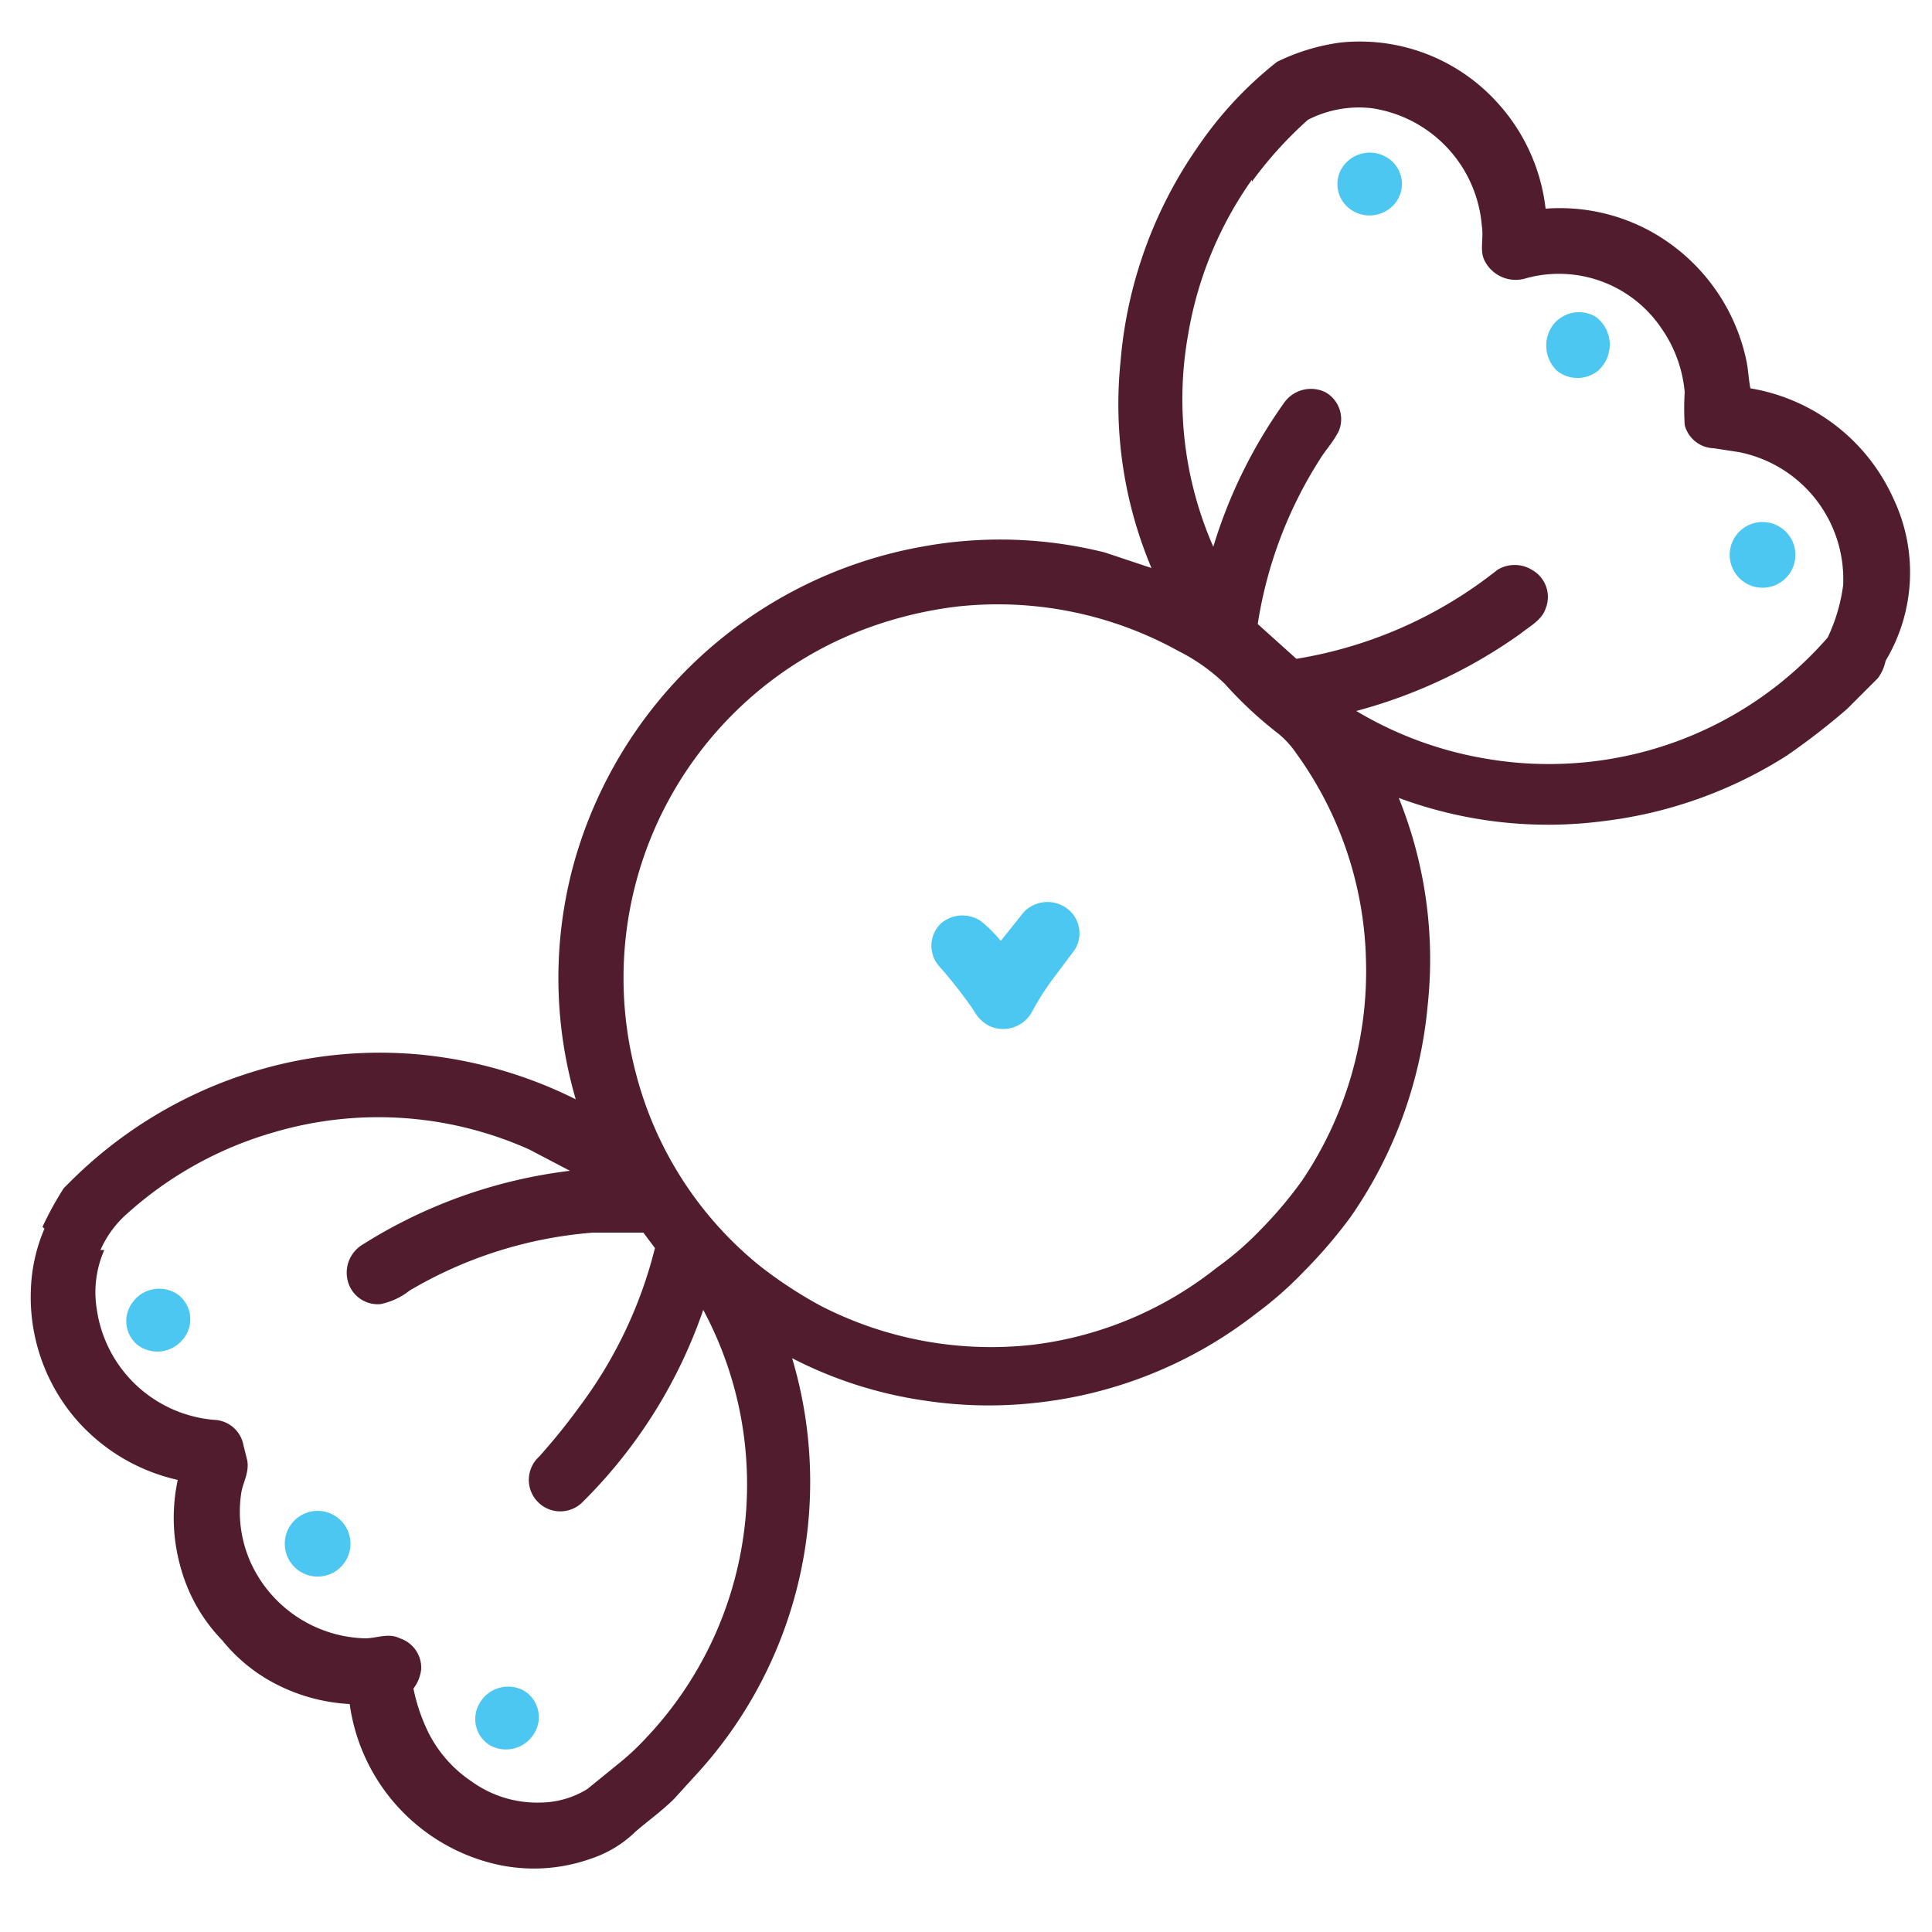 <svg id="Layer_1" data-name="Layer 1" xmlns="http://www.w3.org/2000/svg" width="1.4in" height="1.4in" viewBox="0 0 100 100"><title>candyicon</title><g id="candyicon"><path d="M2.2,63.5a16.9,16.9,0,0,1,1.1-2l.3-.3a22.9,22.9,0,0,1,9.1-5.6,22.3,22.3,0,0,1,9.2-1,22.9,22.9,0,0,1,7.9,2.3,22.4,22.4,0,0,1-.1-12.2,22.9,22.9,0,0,1,18-16.4,22.3,22.3,0,0,1,9.5.3l2.4.8A21.8,21.8,0,0,1,58,18.7,22.7,22.7,0,0,1,62,7.6a19.6,19.6,0,0,1,4.1-4.4,10.6,10.6,0,0,1,3.3-1,9.6,9.6,0,0,1,8,3A9.8,9.8,0,0,1,80,10.8a9.8,9.8,0,0,1,5.3,1.1,10,10,0,0,1,5.1,6.8c.1.5.1.9.2,1.4a9.9,9.9,0,0,1,7.4,5.7,8.9,8.9,0,0,1-.4,8.4,2.3,2.3,0,0,1-.4.9l-1.6,1.6a36.1,36.1,0,0,1-3.1,2.4,22.7,22.7,0,0,1-9.5,3.4,22.2,22.2,0,0,1-10.6-1.2A22.3,22.3,0,0,1,73.9,52a22.8,22.8,0,0,1-4,11,25.4,25.4,0,0,1-2.4,2.8,19.1,19.1,0,0,1-2.5,2.2,22.4,22.4,0,0,1-11.3,4.6,22.1,22.1,0,0,1-5.8-.1,21.7,21.7,0,0,1-6.9-2.2A22.4,22.4,0,0,1,35.9,92l-1,1.1c-.6.6-1.3,1.1-2,1.7a6,6,0,0,1-2.3,1.4,8.8,8.8,0,0,1-5.3.2,9.9,9.9,0,0,1-7.2-8.2,9.4,9.4,0,0,1-4.3-1.3,8.7,8.7,0,0,1-2.3-2,8.7,8.7,0,0,1-2.1-3.6,9.4,9.4,0,0,1-.2-4.7,9.8,9.8,0,0,1-5.4-3.3,9.7,9.7,0,0,1-2.2-6.6,8.7,8.7,0,0,1,.7-3.1m3.1,1.1a5.4,5.4,0,0,0-.4,3,6.7,6.7,0,0,0,6.2,5.8,1.6,1.6,0,0,1,1.4,1.3l.2.8c.1.6-.2,1.1-.3,1.6a6.4,6.4,0,0,0,.8,4.3,6.7,6.7,0,0,0,5.6,3.3c.6,0,1.2-.3,1.8,0a1.6,1.6,0,0,1,1.1,1.6,2,2,0,0,1-.4,1,9.4,9.4,0,0,0,.6,1.9,6.6,6.6,0,0,0,2.4,2.9A5.8,5.8,0,0,0,28,93.3a4.7,4.7,0,0,0,2.4-.7L32,91.3A13,13,0,0,0,33.4,90a19.1,19.1,0,0,0,3-22.2,25.8,25.8,0,0,1-6.3,10,1.6,1.6,0,0,1-2.2-2.4A32,32,0,0,0,30,72.8a22.9,22.9,0,0,0,3.9-8.2l-.6-.8H30.7a22,22,0,0,0-9.5,3,3.6,3.6,0,0,1-1.5.7,1.6,1.6,0,0,1-1.7-1.2,1.7,1.7,0,0,1,.8-1.9,25.9,25.9,0,0,1,10.7-3.8l-2.1-1.1a19.1,19.1,0,0,0-13.2-.9,19.3,19.3,0,0,0-7.6,4.2,5.4,5.4,0,0,0-1.4,1.9M64.8,9.3a19.4,19.4,0,0,0-3.3,8,19,19,0,0,0,1.3,11,25.6,25.6,0,0,1,3.7-7.5,1.7,1.7,0,0,1,2.1-.5,1.6,1.6,0,0,1,.7,2c-.3.6-.7,1-1,1.5a22.1,22.1,0,0,0-3.2,8.5l2,1.8a22.5,22.5,0,0,0,10.4-4.6,1.7,1.7,0,0,1,1.8,0,1.6,1.6,0,0,1,.7,2c-.2.6-.8.9-1.3,1.3a26.3,26.3,0,0,1-8.5,4,19.3,19.3,0,0,0,6.9,2.5,19.1,19.1,0,0,0,4.4.2A19.1,19.1,0,0,0,94.6,33a9.1,9.1,0,0,0,.8-2.7A6.7,6.7,0,0,0,90,23.4l-1.3-.2a1.6,1.6,0,0,1-1.5-1.2,13.9,13.9,0,0,1,0-1.7A6.8,6.8,0,0,0,86,17a6.4,6.4,0,0,0-7-2.6,1.8,1.8,0,0,1-2.2-1c-.2-.5,0-1.1-.1-1.7a6.7,6.7,0,0,0-5.7-6.1,5.8,5.8,0,0,0-3.3.6,20.3,20.3,0,0,0-2.9,3.2M37.9,37a19.3,19.3,0,0,0-5,18.5,18.9,18.9,0,0,0,6.4,10,22.4,22.4,0,0,0,3.2,2.1,19.3,19.3,0,0,0,11,2A19,19,0,0,0,63,65.6a15.9,15.9,0,0,0,2.2-1.9,21.5,21.5,0,0,0,2.2-2.6,19.4,19.4,0,0,0,3.3-11.5A19,19,0,0,0,67.1,39a4.9,4.9,0,0,0-.9-1,20.7,20.7,0,0,1-2.8-2.6A9.7,9.7,0,0,0,61,33.7a19.3,19.3,0,0,0-11.5-2.3,20.7,20.7,0,0,0-5.1,1.3A19.2,19.2,0,0,0,37.9,37Z" fill="#511d2e"/><path d="M69.4,8.8a1.7,1.7,0,0,1,2.3-.7,1.6,1.6,0,0,1,.6,2.3,1.7,1.7,0,0,1-2.3.5A1.6,1.6,0,0,1,69.4,8.8Z" fill="#4bc7f2"/><path d="M6.8,67.5A1.7,1.7,0,0,1,9.2,67a1.6,1.6,0,0,1,.2,2.4,1.7,1.7,0,0,1-2.3.2A1.6,1.6,0,0,1,6.8,67.5Z" fill="#4bc7f2"/><path d="M80.4,16.8a1.7,1.7,0,0,1,2.2-.4,1.8,1.8,0,0,1,.1,2.8,1.7,1.7,0,0,1-2.1,0A1.8,1.8,0,0,1,80.4,16.8Z" fill="#4bc7f2"/><path d="M15,79a1.7,1.7,0,0,1,2.4-.5A1.7,1.7,0,1,1,15,79Z" fill="#4bc7f2"/><path d="M53,47.2a1.7,1.7,0,0,1,2.2-.2,1.6,1.6,0,0,1,.4,2.2l-.9,1.2a14.2,14.2,0,0,0-1.3,2,1.7,1.7,0,0,1-2.2.7,1.9,1.9,0,0,1-.8-.8A23.5,23.5,0,0,0,48.6,50a1.6,1.6,0,0,1,.1-2.2,1.7,1.7,0,0,1,2.1-.1,7,7,0,0,1,1,1Z" fill="#4bc7f2"/><path d="M24.8,88.2a1.7,1.7,0,0,1,2.3-.7,1.6,1.6,0,0,1,.5,2.3,1.7,1.7,0,0,1-2.3.5A1.6,1.6,0,0,1,24.8,88.2Z" fill="#4bc7f2"/><path d="M89.8,27.8a1.7,1.7,0,0,1,2.5-.4,1.7,1.7,0,1,1-2.5.4Z" fill="#4bc7f2"/></g></svg>